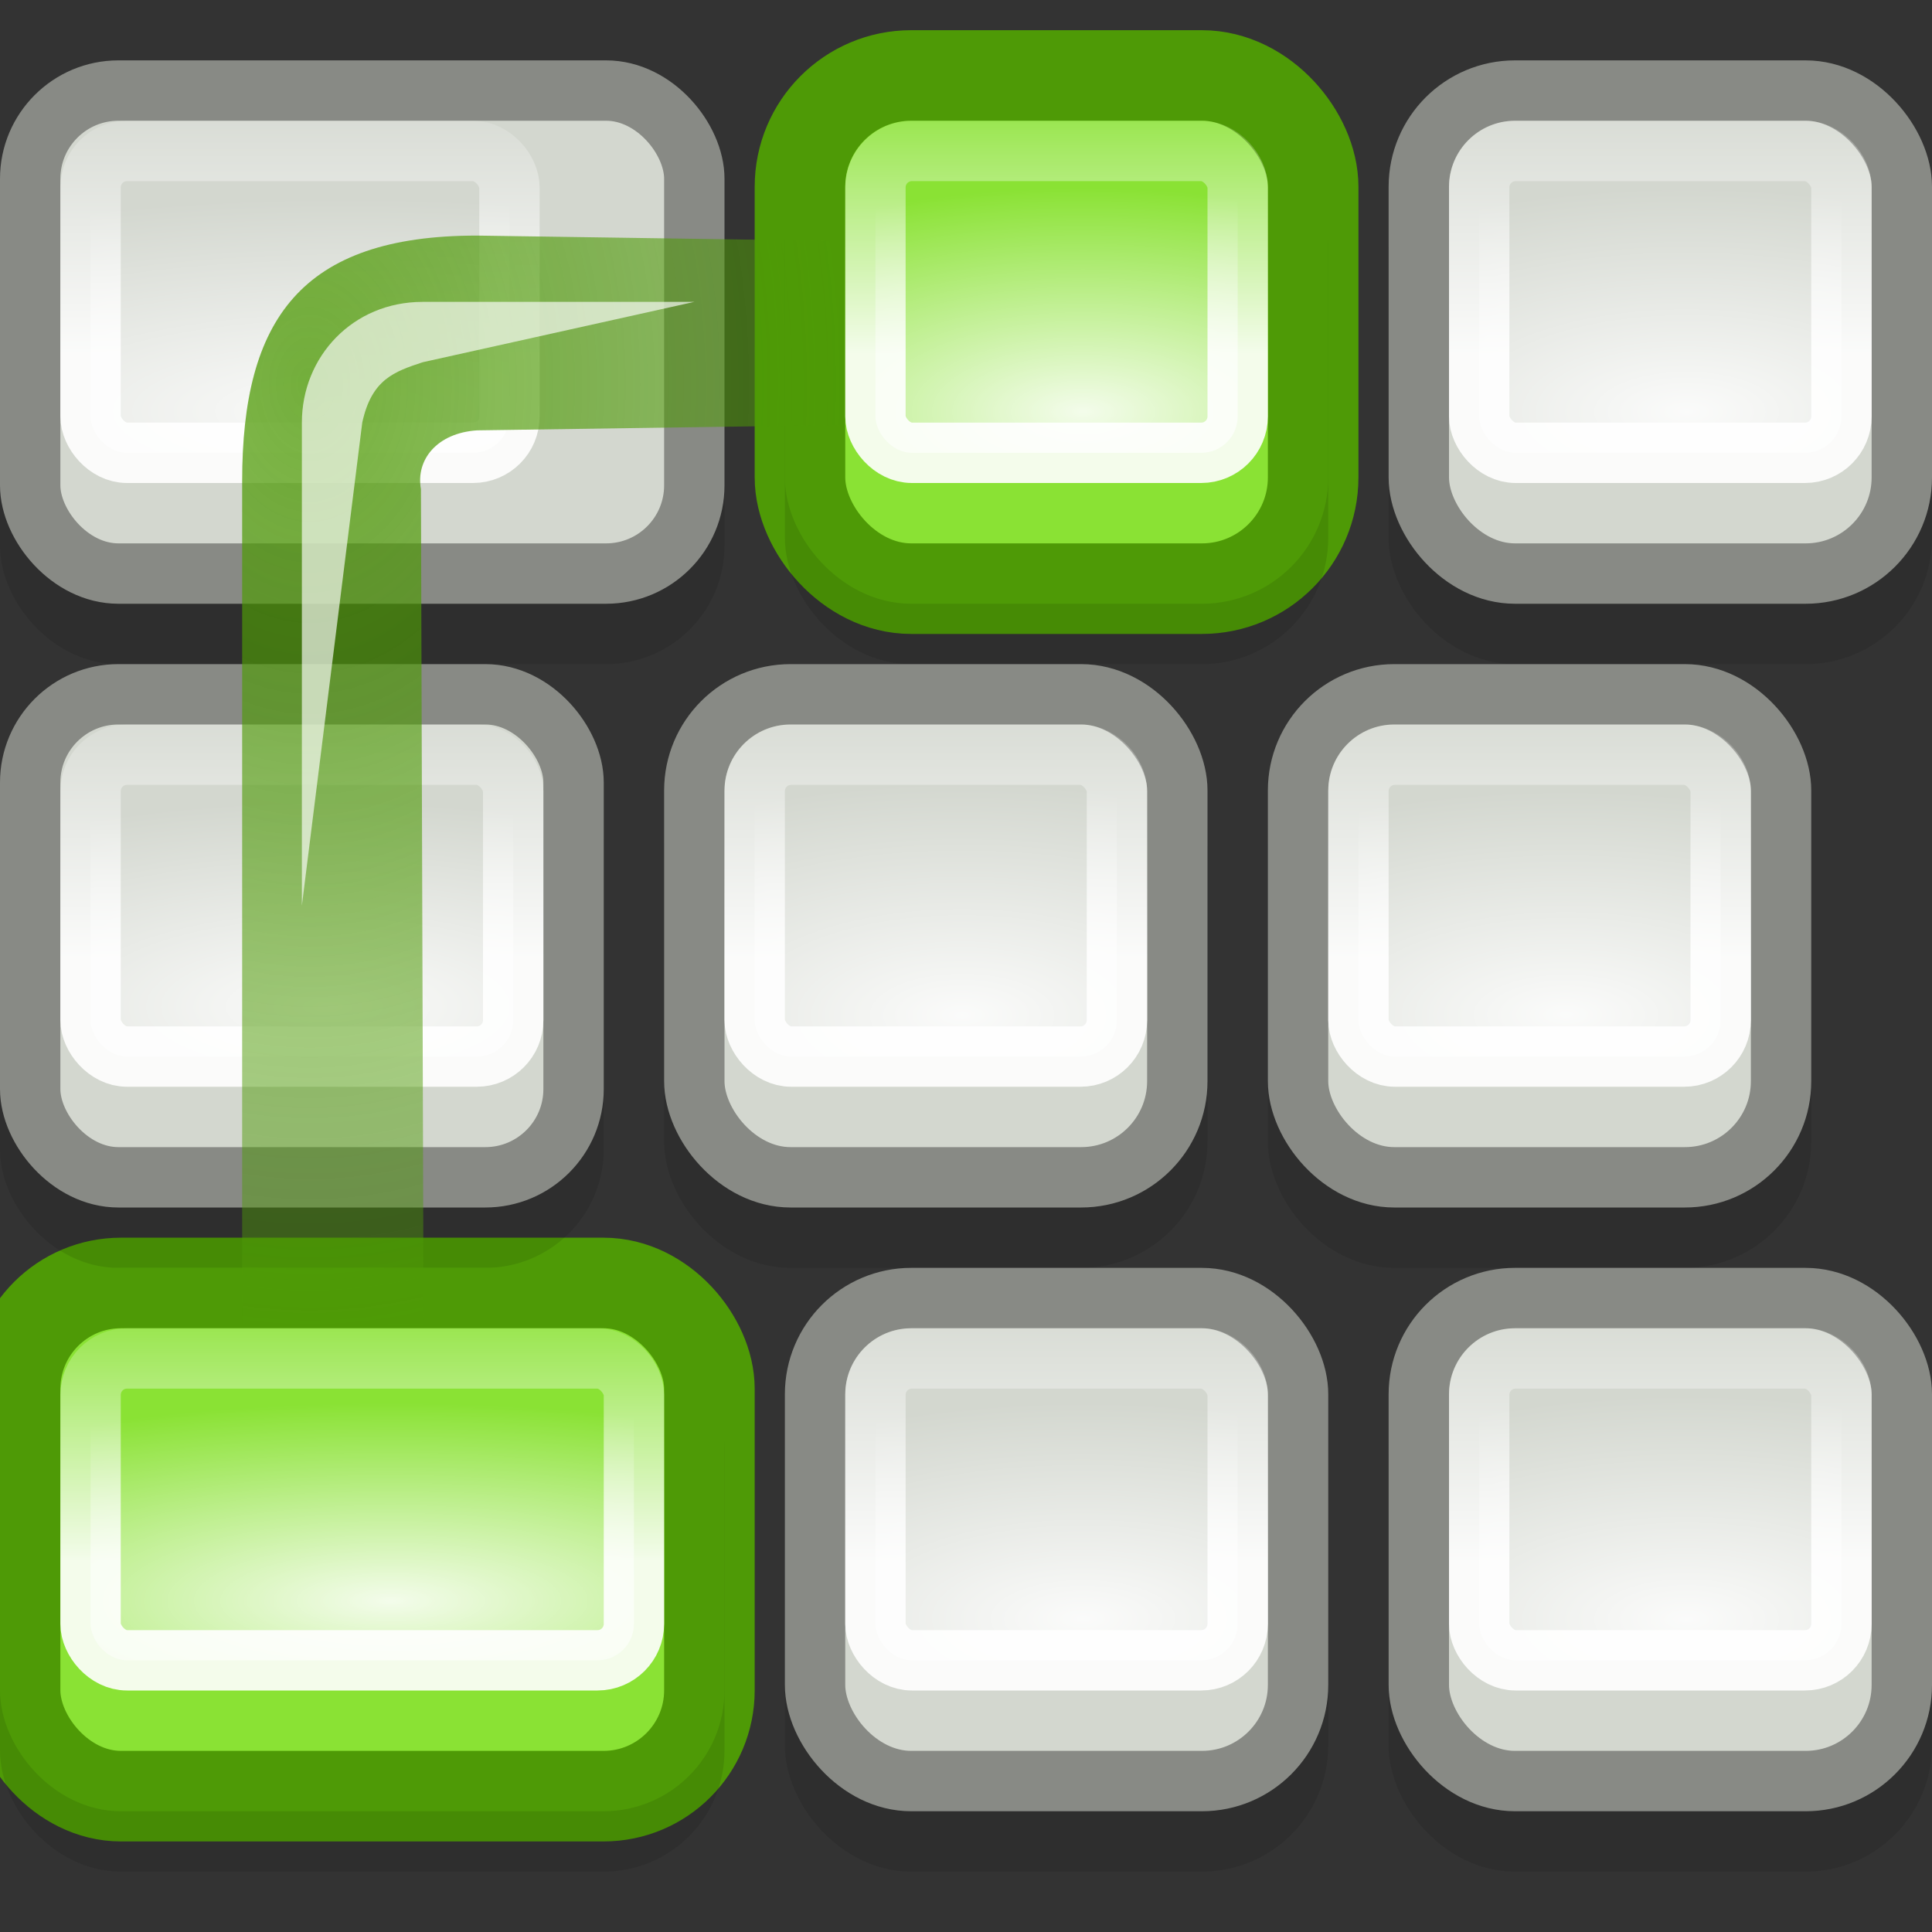 <?xml version="1.0" encoding="UTF-8" standalone="no"?>
<!-- Created with Inkscape (http://www.inkscape.org/) -->
<svg
   xmlns:dc="http://purl.org/dc/elements/1.1/"
   xmlns:cc="http://web.resource.org/cc/"
   xmlns:rdf="http://www.w3.org/1999/02/22-rdf-syntax-ns#"
   xmlns:svg="http://www.w3.org/2000/svg"
   xmlns="http://www.w3.org/2000/svg"
   xmlns:xlink="http://www.w3.org/1999/xlink"
   xmlns:sodipodi="http://sodipodi.sourceforge.net/DTD/sodipodi-0.dtd"
   xmlns:inkscape="http://www.inkscape.org/namespaces/inkscape"
   width="32"
   height="32"
   id="svg2"
   sodipodi:version="0.32"
   inkscape:version="0.45"
   version="1.0"
   sodipodi:docbase="/home/dobey/Projects/gnome-icon-theme/32x32/apps"
   sodipodi:docname="preferences-desktop-keyboard-shortcuts.svg"
   inkscape:export-filename="/home/jimmac/src/cvs/gnome/gnome-icon-theme/32x32/apps/preferences-desktop-keyboard-shortcuts.png"
   inkscape:export-xdpi="90"
   inkscape:export-ydpi="90"
   inkscape:output_extension="org.inkscape.output.svg.inkscape">
  <rect width="100%" height="100%" fill="#333333" stroke="none"/>
  <defs
     id="defs4">
    <linearGradient
       inkscape:collect="always"
       id="linearGradient2842">
      <stop
         style="stop-color:#4e9a06;stop-opacity:1;"
         offset="0"
         id="stop2844" />
      <stop
         style="stop-color:#4e9a06;stop-opacity:0;"
         offset="1"
         id="stop2846" />
    </linearGradient>
    <radialGradient
       inkscape:collect="always"
       xlink:href="#linearGradient2842"
       id="radialGradient2848"
       cx="10.218"
       cy="14.383"
       fx="10.218"
       fy="14.383"
       r="7.513"
       gradientTransform="matrix(3.164,0,0,4.41,-27.201,-57.059)"
       gradientUnits="userSpaceOnUse" />
    <linearGradient
       inkscape:collect="always"
       id="linearGradient2821">
      <stop
         style="stop-color:white;stop-opacity:1;"
         offset="0"
         id="stop2823" />
      <stop
         style="stop-color:white;stop-opacity:0;"
         offset="1"
         id="stop2825" />
    </linearGradient>
    <linearGradient
       id="linearGradient4529">
      <stop
         style="stop-color:white;stop-opacity:1"
         offset="0"
         id="stop4531" />
      <stop
         style="stop-color:white;stop-opacity:0;"
         offset="1"
         id="stop4533" />
    </linearGradient>
    <radialGradient
       inkscape:collect="always"
       xlink:href="#linearGradient4529"
       id="radialGradient1977"
       gradientUnits="userSpaceOnUse"
       gradientTransform="matrix(1.904,1.632594e-8,0,0.825,-8.19,-13.112)"
       cx="13.722"
       cy="24.163"
       fx="13.722"
       fy="24.163"
       r="4.5" />
    <linearGradient
       inkscape:collect="always"
       xlink:href="#linearGradient2821"
       id="linearGradient1979"
       gradientUnits="userSpaceOnUse"
       gradientTransform="matrix(1,0,0,0.833,-23,-3.75)"
       x1="37.521"
       y1="11.524"
       x2="37.521"
       y2="6.018" />
    <radialGradient
       inkscape:collect="always"
       xlink:href="#linearGradient4529"
       id="radialGradient2007"
       gradientUnits="userSpaceOnUse"
       gradientTransform="matrix(1.904,1.632594e-8,0,0.825,1.81,-13.112)"
       cx="13.722"
       cy="24.163"
       fx="13.722"
       fy="24.163"
       r="4.5" />
    <linearGradient
       inkscape:collect="always"
       xlink:href="#linearGradient2821"
       id="linearGradient2009"
       gradientUnits="userSpaceOnUse"
       gradientTransform="matrix(1,0,0,0.833,-13,-3.75)"
       x1="37.521"
       y1="11.524"
       x2="37.521"
       y2="6.018" />
    <radialGradient
       inkscape:collect="always"
       xlink:href="#linearGradient4529"
       id="radialGradient2015"
       gradientUnits="userSpaceOnUse"
       gradientTransform="matrix(1.904,1.578005e-8,0,0.797,-8.19,7.555)"
       cx="13.722"
       cy="24.163"
       fx="13.722"
       fy="24.163"
       r="4.5" />
    <linearGradient
       inkscape:collect="always"
       xlink:href="#linearGradient2821"
       id="linearGradient2017"
       gradientUnits="userSpaceOnUse"
       gradientTransform="matrix(1,0,0,0.833,-23,16.25)"
       x1="37.521"
       y1="11.524"
       x2="37.521"
       y2="6.018" />
    <radialGradient
       inkscape:collect="always"
       xlink:href="#linearGradient4529"
       id="radialGradient2019"
       gradientUnits="userSpaceOnUse"
       gradientTransform="matrix(1.904,1.632683e-8,0,0.825,1.81,6.887)"
       cx="13.722"
       cy="24.163"
       fx="13.722"
       fy="24.163"
       r="4.5" />
    <linearGradient
       inkscape:collect="always"
       xlink:href="#linearGradient2821"
       id="linearGradient2021"
       gradientUnits="userSpaceOnUse"
       gradientTransform="matrix(1,0,0,0.833,-13,16.25)"
       x1="37.521"
       y1="11.524"
       x2="37.521"
       y2="6.018" />
    <radialGradient
       inkscape:collect="always"
       xlink:href="#linearGradient4529"
       id="radialGradient2027"
       gradientUnits="userSpaceOnUse"
       gradientTransform="matrix(1.904,1.688743e-8,0,0.853,-10.19,-3.797)"
       cx="13.722"
       cy="24.163"
       fx="13.722"
       fy="24.163"
       r="4.5" />
    <linearGradient
       inkscape:collect="always"
       xlink:href="#linearGradient2821"
       id="linearGradient2029"
       gradientUnits="userSpaceOnUse"
       gradientTransform="matrix(1,0,0,0.833,-25,6.25)"
       x1="37.521"
       y1="11.524"
       x2="37.521"
       y2="6.018" />
    <radialGradient
       inkscape:collect="always"
       xlink:href="#linearGradient4529"
       id="radialGradient2031"
       gradientUnits="userSpaceOnUse"
       gradientTransform="matrix(1.904,1.633806e-8,0,0.825,-0.19,-3.127)"
       cx="13.722"
       cy="24.163"
       fx="13.722"
       fy="24.163"
       r="4.5" />
    <linearGradient
       inkscape:collect="always"
       xlink:href="#linearGradient2821"
       id="linearGradient2033"
       gradientUnits="userSpaceOnUse"
       gradientTransform="matrix(1,0,0,0.833,-15,6.25)"
       x1="37.521"
       y1="11.524"
       x2="37.521"
       y2="6.018" />
    <radialGradient
       inkscape:collect="always"
       xlink:href="#linearGradient4529"
       id="radialGradient2037"
       gradientUnits="userSpaceOnUse"
       gradientTransform="matrix(2.481,0,0,0.728,-29.564,9.325)"
       cx="14.525"
       cy="23.613"
       fx="14.525"
       fy="23.613"
       r="4.5" />
    <linearGradient
       inkscape:collect="always"
       xlink:href="#linearGradient2821"
       id="linearGradient2039"
       gradientUnits="userSpaceOnUse"
       gradientTransform="matrix(1,0,0,0.833,-36,16.25)"
       x1="37.521"
       y1="11.524"
       x2="37.521"
       y2="6.018" />
    <radialGradient
       inkscape:collect="always"
       xlink:href="#linearGradient4529"
       id="radialGradient2043"
       gradientUnits="userSpaceOnUse"
       gradientTransform="matrix(2.105,0,0,0.756,-24.005,-1.388)"
       cx="13.984"
       cy="23.892"
       fx="13.984"
       fy="23.892"
       r="4.5" />
    <linearGradient
       inkscape:collect="always"
       xlink:href="#linearGradient2821"
       id="linearGradient2045"
       gradientUnits="userSpaceOnUse"
       gradientTransform="matrix(1,0,0,0.833,-36,6.25)"
       x1="37.521"
       y1="11.524"
       x2="37.521"
       y2="6.018" />
    <radialGradient
       inkscape:collect="always"
       xlink:href="#linearGradient4529"
       id="radialGradient2049"
       gradientUnits="userSpaceOnUse"
       gradientTransform="matrix(2.689,0,0,0.784,-32.279,-12.124)"
       cx="14.132"
       cy="24.153"
       fx="14.132"
       fy="24.153"
       r="4.5" />
    <linearGradient
       inkscape:collect="always"
       xlink:href="#linearGradient2821"
       id="linearGradient2051"
       gradientUnits="userSpaceOnUse"
       gradientTransform="matrix(1,0,0,0.833,-36,-3.75)"
       x1="37.521"
       y1="11.524"
       x2="37.521"
       y2="6.018" />
  </defs>
  <sodipodi:namedview
     id="base"
     pagecolor="#ffffff"
     bordercolor="#afafaf"
     borderopacity="1"
     inkscape:pageopacity="0.0"
     inkscape:pageshadow="2"
     inkscape:zoom="4"
     inkscape:cx="62.700809"
     inkscape:cy="-4.1063495"
     inkscape:document-units="px"
     inkscape:current-layer="layer1"
     width="32px"
     height="32px"
     gridspacingx="0.5px"
     gridspacingy="0.5px"
     inkscape:showpageshadow="false"
     borderlayer="true"
     gridempspacing="2"
     inkscape:window-width="974"
     inkscape:window-height="869"
     inkscape:window-x="855"
     inkscape:window-y="281"
     showgrid="true"
     showguides="true"
     inkscape:guide-bbox="true"
     inkscape:grid-points="false"
     inkscape:grid-bbox="true"
     showborder="false" />
  <g
     inkscape:label="Livello 1"
     inkscape:groupmode="layer"
     id="layer1">
    <rect
       ry="1.593"
       rx="1.593"
       y="1.5"
       x="13.5"
       height="8"
       width="8"
       id="rect3020"
       style="opacity:1;color:black;fill:#8ae234;fill-opacity:1;fill-rule:nonzero;stroke:#4e9a06;stroke-width:2;stroke-linecap:square;stroke-linejoin:round;marker:none;marker-start:none;marker-mid:none;marker-end:none;stroke-miterlimit:4;stroke-dasharray:none;stroke-dashoffset:1.2;stroke-opacity:1;visibility:visible;display:inline;overflow:visible" />
    <rect
       ry="1.503"
       rx="1.503"
       y="21.5"
       x="0.5"
       height="8"
       width="11"
       id="rect3022"
       style="opacity:1;color:black;fill:#8ae234;fill-opacity:1;fill-rule:nonzero;stroke:#4e9a06;stroke-width:2;stroke-linecap:square;stroke-linejoin:round;marker:none;marker-start:none;marker-mid:none;marker-end:none;stroke-miterlimit:4;stroke-dasharray:none;stroke-dashoffset:1.2;stroke-opacity:1;visibility:visible;display:inline;overflow:visible" />
    <g
       id="g2956"
       style="opacity:0.1"
       transform="translate(0,1)">
      <rect
         ry="1.461"
         rx="1.461"
         y="1.5"
         x="0.5"
         height="8"
         width="11"
         id="rect2053"
         style="opacity:1;color:black;fill:black;fill-opacity:1;fill-rule:nonzero;stroke:black;stroke-width:1;stroke-linecap:square;stroke-linejoin:round;marker:none;marker-start:none;marker-mid:none;marker-end:none;stroke-miterlimit:4;stroke-dasharray:none;stroke-dashoffset:1.2;stroke-opacity:1;visibility:visible;display:inline;overflow:visible" />
      <rect
         ry="1.461"
         rx="1.461"
         y="11.5"
         x="0.5"
         height="8"
         width="9"
         id="rect2055"
         style="opacity:1;color:black;fill:black;fill-opacity:1;fill-rule:nonzero;stroke:black;stroke-width:1;stroke-linecap:square;stroke-linejoin:round;marker:none;marker-start:none;marker-mid:none;marker-end:none;stroke-miterlimit:4;stroke-dasharray:none;stroke-dashoffset:1.2;stroke-opacity:1;visibility:visible;display:inline;overflow:visible" />
      <rect
         ry="1.503"
         rx="1.503"
         y="21.5"
         x="0.5"
         height="8"
         width="11"
         id="rect2057"
         style="opacity:1;color:black;fill:black;fill-opacity:1;fill-rule:nonzero;stroke:black;stroke-width:1;stroke-linecap:square;stroke-linejoin:round;marker:none;marker-start:none;marker-mid:none;marker-end:none;stroke-miterlimit:4;stroke-dasharray:none;stroke-dashoffset:1.2;stroke-opacity:1;visibility:visible;display:inline;overflow:visible" />
      <rect
         ry="1.593"
         rx="1.593"
         y="1.5"
         x="23.5"
         height="8"
         width="8"
         id="rect2059"
         style="opacity:1;color:black;fill:black;fill-opacity:1;fill-rule:nonzero;stroke:black;stroke-width:1;stroke-linecap:square;stroke-linejoin:round;marker:none;marker-start:none;marker-mid:none;marker-end:none;stroke-miterlimit:4;stroke-dasharray:none;stroke-dashoffset:1.2;stroke-opacity:1;visibility:visible;display:inline;overflow:visible" />
      <rect
         ry="1.593"
         rx="1.593"
         y="1.5"
         x="13.5"
         height="8"
         width="8"
         id="rect2061"
         style="opacity:1;color:black;fill:black;fill-opacity:1;fill-rule:nonzero;stroke:black;stroke-width:1;stroke-linecap:square;stroke-linejoin:round;marker:none;marker-start:none;marker-mid:none;marker-end:none;stroke-miterlimit:4;stroke-dasharray:none;stroke-dashoffset:1.2;stroke-opacity:1;visibility:visible;display:inline;overflow:visible" />
      <rect
         ry="1.593"
         rx="1.593"
         y="21.5"
         x="23.5"
         height="8"
         width="8"
         id="rect2063"
         style="opacity:1;color:black;fill:black;fill-opacity:1;fill-rule:nonzero;stroke:black;stroke-width:1;stroke-linecap:square;stroke-linejoin:round;marker:none;marker-start:none;marker-mid:none;marker-end:none;stroke-miterlimit:4;stroke-dasharray:none;stroke-dashoffset:1.2;stroke-opacity:1;visibility:visible;display:inline;overflow:visible" />
      <rect
         ry="1.593"
         rx="1.593"
         y="21.5"
         x="13.5"
         height="8"
         width="8"
         id="rect2065"
         style="opacity:1;color:black;fill:black;fill-opacity:1;fill-rule:nonzero;stroke:black;stroke-width:1;stroke-linecap:square;stroke-linejoin:round;marker:none;marker-start:none;marker-mid:none;marker-end:none;stroke-miterlimit:4;stroke-dasharray:none;stroke-dashoffset:1.2;stroke-opacity:1;visibility:visible;display:inline;overflow:visible" />
      <rect
         ry="1.593"
         rx="1.593"
         y="11.5"
         x="21.5"
         height="8"
         width="8"
         id="rect2067"
         style="opacity:1;color:black;fill:black;fill-opacity:1;fill-rule:nonzero;stroke:black;stroke-width:1;stroke-linecap:square;stroke-linejoin:round;marker:none;marker-start:none;marker-mid:none;marker-end:none;stroke-miterlimit:4;stroke-dasharray:none;stroke-dashoffset:1.2;stroke-opacity:1;visibility:visible;display:inline;overflow:visible" />
      <rect
         ry="1.593"
         rx="1.593"
         y="11.5"
         x="11.5"
         height="8"
         width="8"
         id="rect2069"
         style="opacity:1;color:black;fill:black;fill-opacity:1;fill-rule:nonzero;stroke:black;stroke-width:1;stroke-linecap:square;stroke-linejoin:round;marker:none;marker-start:none;marker-mid:none;marker-end:none;stroke-miterlimit:4;stroke-dasharray:none;stroke-dashoffset:1.2;stroke-opacity:1;visibility:visible;display:inline;overflow:visible" />
    </g>
    <rect
       style="opacity:1;color:black;fill:#d3d7cf;fill-opacity:1;fill-rule:nonzero;stroke:#888a85;stroke-width:1;stroke-linecap:square;stroke-linejoin:round;marker:none;marker-start:none;marker-mid:none;marker-end:none;stroke-miterlimit:4;stroke-dasharray:none;stroke-dashoffset:1.2;stroke-opacity:1;visibility:visible;display:inline;overflow:visible"
       id="rect1933"
       width="11"
       height="8"
       x="0.5"
       y="1.5"
       rx="1.461"
       ry="1.461" />
    <rect
       style="opacity:1;color:black;fill:#d3d7cf;fill-opacity:1;fill-rule:nonzero;stroke:#888a85;stroke-width:1;stroke-linecap:square;stroke-linejoin:round;marker:none;marker-start:none;marker-mid:none;marker-end:none;stroke-miterlimit:4;stroke-dasharray:none;stroke-dashoffset:1.2;stroke-opacity:1;visibility:visible;display:inline;overflow:visible"
       id="rect1937"
       width="9"
       height="8"
       x="0.5"
       y="11.5"
       rx="1.461"
       ry="1.461" />
    <rect
       style="opacity:1;color:black;fill:#8ae234;fill-opacity:1;fill-rule:nonzero;stroke:#4e9a06;stroke-width:1;stroke-linecap:square;stroke-linejoin:round;marker:none;marker-start:none;marker-mid:none;marker-end:none;stroke-miterlimit:4;stroke-dasharray:none;stroke-dashoffset:1.2;stroke-opacity:1;visibility:visible;display:inline;overflow:visible"
       id="rect1941"
       width="11"
       height="8"
       x="0.5"
       y="21.5"
       rx="1.503"
       ry="1.503" />
    <rect
       style="opacity:1;color:black;fill:#d3d7cf;fill-opacity:1;fill-rule:nonzero;stroke:#888a85;stroke-width:1;stroke-linecap:square;stroke-linejoin:round;marker:none;marker-start:none;marker-mid:none;marker-end:none;stroke-miterlimit:4;stroke-dasharray:none;stroke-dashoffset:1.2;stroke-opacity:1;visibility:visible;display:inline;overflow:visible"
       id="rect1945"
       width="8"
       height="8"
       x="23.5"
       y="1.5"
       rx="1.593"
       ry="1.593" />
    <rect
       style="opacity:1;color:black;fill:#8ae234;fill-opacity:1;fill-rule:nonzero;stroke:#4e9a06;stroke-width:1;stroke-linecap:square;stroke-linejoin:round;marker:none;marker-start:none;marker-mid:none;marker-end:none;stroke-miterlimit:4;stroke-dasharray:none;stroke-dashoffset:1.2;stroke-opacity:1;visibility:visible;display:inline;overflow:visible"
       id="rect1949"
       width="8"
       height="8"
       x="13.5"
       y="1.5"
       rx="1.593"
       ry="1.593" />
    <rect
       style="opacity:1;color:black;fill:#d3d7cf;fill-opacity:1;fill-rule:nonzero;stroke:#888a85;stroke-width:1;stroke-linecap:square;stroke-linejoin:round;marker:none;marker-start:none;marker-mid:none;marker-end:none;stroke-miterlimit:4;stroke-dasharray:none;stroke-dashoffset:1.2;stroke-opacity:1;visibility:visible;display:inline;overflow:visible"
       id="rect1953"
       width="8"
       height="8"
       x="23.5"
       y="21.5"
       rx="1.593"
       ry="1.593" />
    <rect
       style="opacity:1;color:black;fill:#d3d7cf;fill-opacity:1;fill-rule:nonzero;stroke:#888a85;stroke-width:1;stroke-linecap:square;stroke-linejoin:round;marker:none;marker-start:none;marker-mid:none;marker-end:none;stroke-miterlimit:4;stroke-dasharray:none;stroke-dashoffset:1.2;stroke-opacity:1;visibility:visible;display:inline;overflow:visible"
       id="rect1955"
       width="8"
       height="8"
       x="13.5"
       y="21.5"
       rx="1.593"
       ry="1.593" />
    <rect
       style="opacity:1;color:black;fill:#d3d7cf;fill-opacity:1;fill-rule:nonzero;stroke:#888a85;stroke-width:1;stroke-linecap:square;stroke-linejoin:round;marker:none;marker-start:none;marker-mid:none;marker-end:none;stroke-miterlimit:4;stroke-dasharray:none;stroke-dashoffset:1.2;stroke-opacity:1;visibility:visible;display:inline;overflow:visible"
       id="rect1961"
       width="8"
       height="8"
       x="21.5"
       y="11.5"
       rx="1.593"
       ry="1.593" />
    <rect
       style="opacity:1;color:black;fill:#d3d7cf;fill-opacity:1;fill-rule:nonzero;stroke:#888a85;stroke-width:1;stroke-linecap:square;stroke-linejoin:round;marker:none;marker-start:none;marker-mid:none;marker-end:none;stroke-miterlimit:4;stroke-dasharray:none;stroke-dashoffset:1.2;stroke-opacity:1;visibility:visible;display:inline;overflow:visible"
       id="rect1963"
       width="8"
       height="8"
       x="11.5"
       y="11.5"
       rx="1.593"
       ry="1.593" />
    <rect
       style="opacity:0.9;color:black;fill:url(#radialGradient1977);fill-opacity:1;fill-rule:nonzero;stroke:url(#linearGradient1979);stroke-width:1;stroke-linecap:square;stroke-linejoin:round;marker:none;marker-start:none;marker-mid:none;marker-end:none;stroke-miterlimit:4;stroke-dasharray:none;stroke-dashoffset:1.2;stroke-opacity:1;visibility:visible;display:inline;overflow:visible"
       id="rect1975"
       width="6"
       height="5"
       x="14.5"
       y="2.5"
       rx="0.604"
       ry="0.604" />
    <rect
       style="opacity:0.9;color:black;fill:url(#radialGradient2007);fill-opacity:1;fill-rule:nonzero;stroke:url(#linearGradient2009);stroke-width:1;stroke-linecap:square;stroke-linejoin:round;marker:none;marker-start:none;marker-mid:none;marker-end:none;stroke-miterlimit:4;stroke-dasharray:none;stroke-dashoffset:1.2;stroke-opacity:1;visibility:visible;display:inline;overflow:visible"
       id="rect2005"
       width="6"
       height="5"
       x="24.5"
       y="2.5"
       rx="0.604"
       ry="0.604" />
    <rect
       style="opacity:0.9;color:black;fill:url(#radialGradient2015);fill-opacity:1;fill-rule:nonzero;stroke:url(#linearGradient2017);stroke-width:1;stroke-linecap:square;stroke-linejoin:round;marker:none;marker-start:none;marker-mid:none;marker-end:none;stroke-miterlimit:4;stroke-dasharray:none;stroke-dashoffset:1.2;stroke-opacity:1;visibility:visible;display:inline;overflow:visible"
       id="rect2011"
       width="6"
       height="5"
       x="14.5"
       y="22.5"
       rx="0.604"
       ry="0.604" />
    <rect
       style="opacity:0.9;color:black;fill:url(#radialGradient2019);fill-opacity:1;fill-rule:nonzero;stroke:url(#linearGradient2021);stroke-width:1;stroke-linecap:square;stroke-linejoin:round;marker:none;marker-start:none;marker-mid:none;marker-end:none;stroke-miterlimit:4;stroke-dasharray:none;stroke-dashoffset:1.2;stroke-opacity:1;visibility:visible;display:inline;overflow:visible"
       id="rect2013"
       width="6"
       height="5"
       x="24.5"
       y="22.5"
       rx="0.604"
       ry="0.604" />
    <rect
       style="opacity:0.9;color:black;fill:url(#radialGradient2027);fill-opacity:1;fill-rule:nonzero;stroke:url(#linearGradient2029);stroke-width:1;stroke-linecap:square;stroke-linejoin:round;marker:none;marker-start:none;marker-mid:none;marker-end:none;stroke-miterlimit:4;stroke-dasharray:none;stroke-dashoffset:1.2;stroke-opacity:1;visibility:visible;display:inline;overflow:visible"
       id="rect2023"
       width="6"
       height="5"
       x="12.5"
       y="12.5"
       rx="0.604"
       ry="0.604" />
    <rect
       style="opacity:0.9;color:black;fill:url(#radialGradient2031);fill-opacity:1;fill-rule:nonzero;stroke:url(#linearGradient2033);stroke-width:1;stroke-linecap:square;stroke-linejoin:round;marker:none;marker-start:none;marker-mid:none;marker-end:none;stroke-miterlimit:4;stroke-dasharray:none;stroke-dashoffset:1.2;stroke-opacity:1;visibility:visible;display:inline;overflow:visible"
       id="rect2025"
       width="6"
       height="5"
       x="22.5"
       y="12.5"
       rx="0.604"
       ry="0.604" />
    <rect
       style="opacity:0.9;color:black;fill:url(#radialGradient2037);fill-opacity:1;fill-rule:nonzero;stroke:url(#linearGradient2039);stroke-width:1;stroke-linecap:square;stroke-linejoin:round;marker:none;marker-start:none;marker-mid:none;marker-end:none;stroke-miterlimit:4;stroke-dasharray:none;stroke-dashoffset:1.2;stroke-opacity:1;visibility:visible;display:inline;overflow:visible"
       id="rect2035"
       width="9"
       height="5"
       x="1.5"
       y="22.5"
       rx="0.604"
       ry="0.604" />
    <rect
       style="opacity:0.9;color:black;fill:url(#radialGradient2043);fill-opacity:1;fill-rule:nonzero;stroke:url(#linearGradient2045);stroke-width:1;stroke-linecap:square;stroke-linejoin:round;marker:none;marker-start:none;marker-mid:none;marker-end:none;stroke-miterlimit:4;stroke-dasharray:none;stroke-dashoffset:1.2;stroke-opacity:1;visibility:visible;display:inline;overflow:visible"
       id="rect2041"
       width="7"
       height="5"
       x="1.5"
       y="12.5"
       rx="0.604"
       ry="0.604" />
    <rect
       style="opacity:0.9;color:black;fill:url(#radialGradient2049);fill-opacity:1;fill-rule:nonzero;stroke:url(#linearGradient2051);stroke-width:1;stroke-linecap:square;stroke-linejoin:round;marker:none;marker-start:none;marker-mid:none;marker-end:none;stroke-miterlimit:4;stroke-dasharray:none;stroke-dashoffset:1.2;stroke-opacity:1;visibility:visible;display:inline;overflow:visible"
       id="rect2047"
       width="6.938"
       height="5"
       x="1.5"
       y="2.5"
       rx="0.604"
       ry="0.604" />
    <path
       style="opacity:0.777;fill:url(#radialGradient2848);fill-opacity:1;fill-rule:evenodd;stroke:none;stroke-width:1px;stroke-linecap:butt;stroke-linejoin:miter;stroke-opacity:1"
       d="M 4.011,21.934 L 4.011,7.968 C 4.011,5.296 4.982,3.902 7.9,3.902 L 13.911,3.991 L 13.911,7.04 L 7.9,7.128 C 7.237,7.173 6.884,7.615 6.972,8.101 L 7.016,21.934 L 4.011,21.934 z "
       id="path2840"
       sodipodi:nodetypes="ccccccccc" />
    <path
       style="fill:white;fill-rule:evenodd;stroke:none;stroke-width:1px;stroke-linecap:butt;stroke-linejoin:miter;stroke-opacity:1;fill-opacity:1;opacity:0.651"
       d="M 5,15 L 5,7 C 5,5.906 5.844,5 7,5 L 11.5,5 L 7,6 C 6.531,6.156 6.156,6.281 6,7 L 5,15 z "
       id="path1928"
       sodipodi:nodetypes="ccccccc" />
  </g>
</svg>
